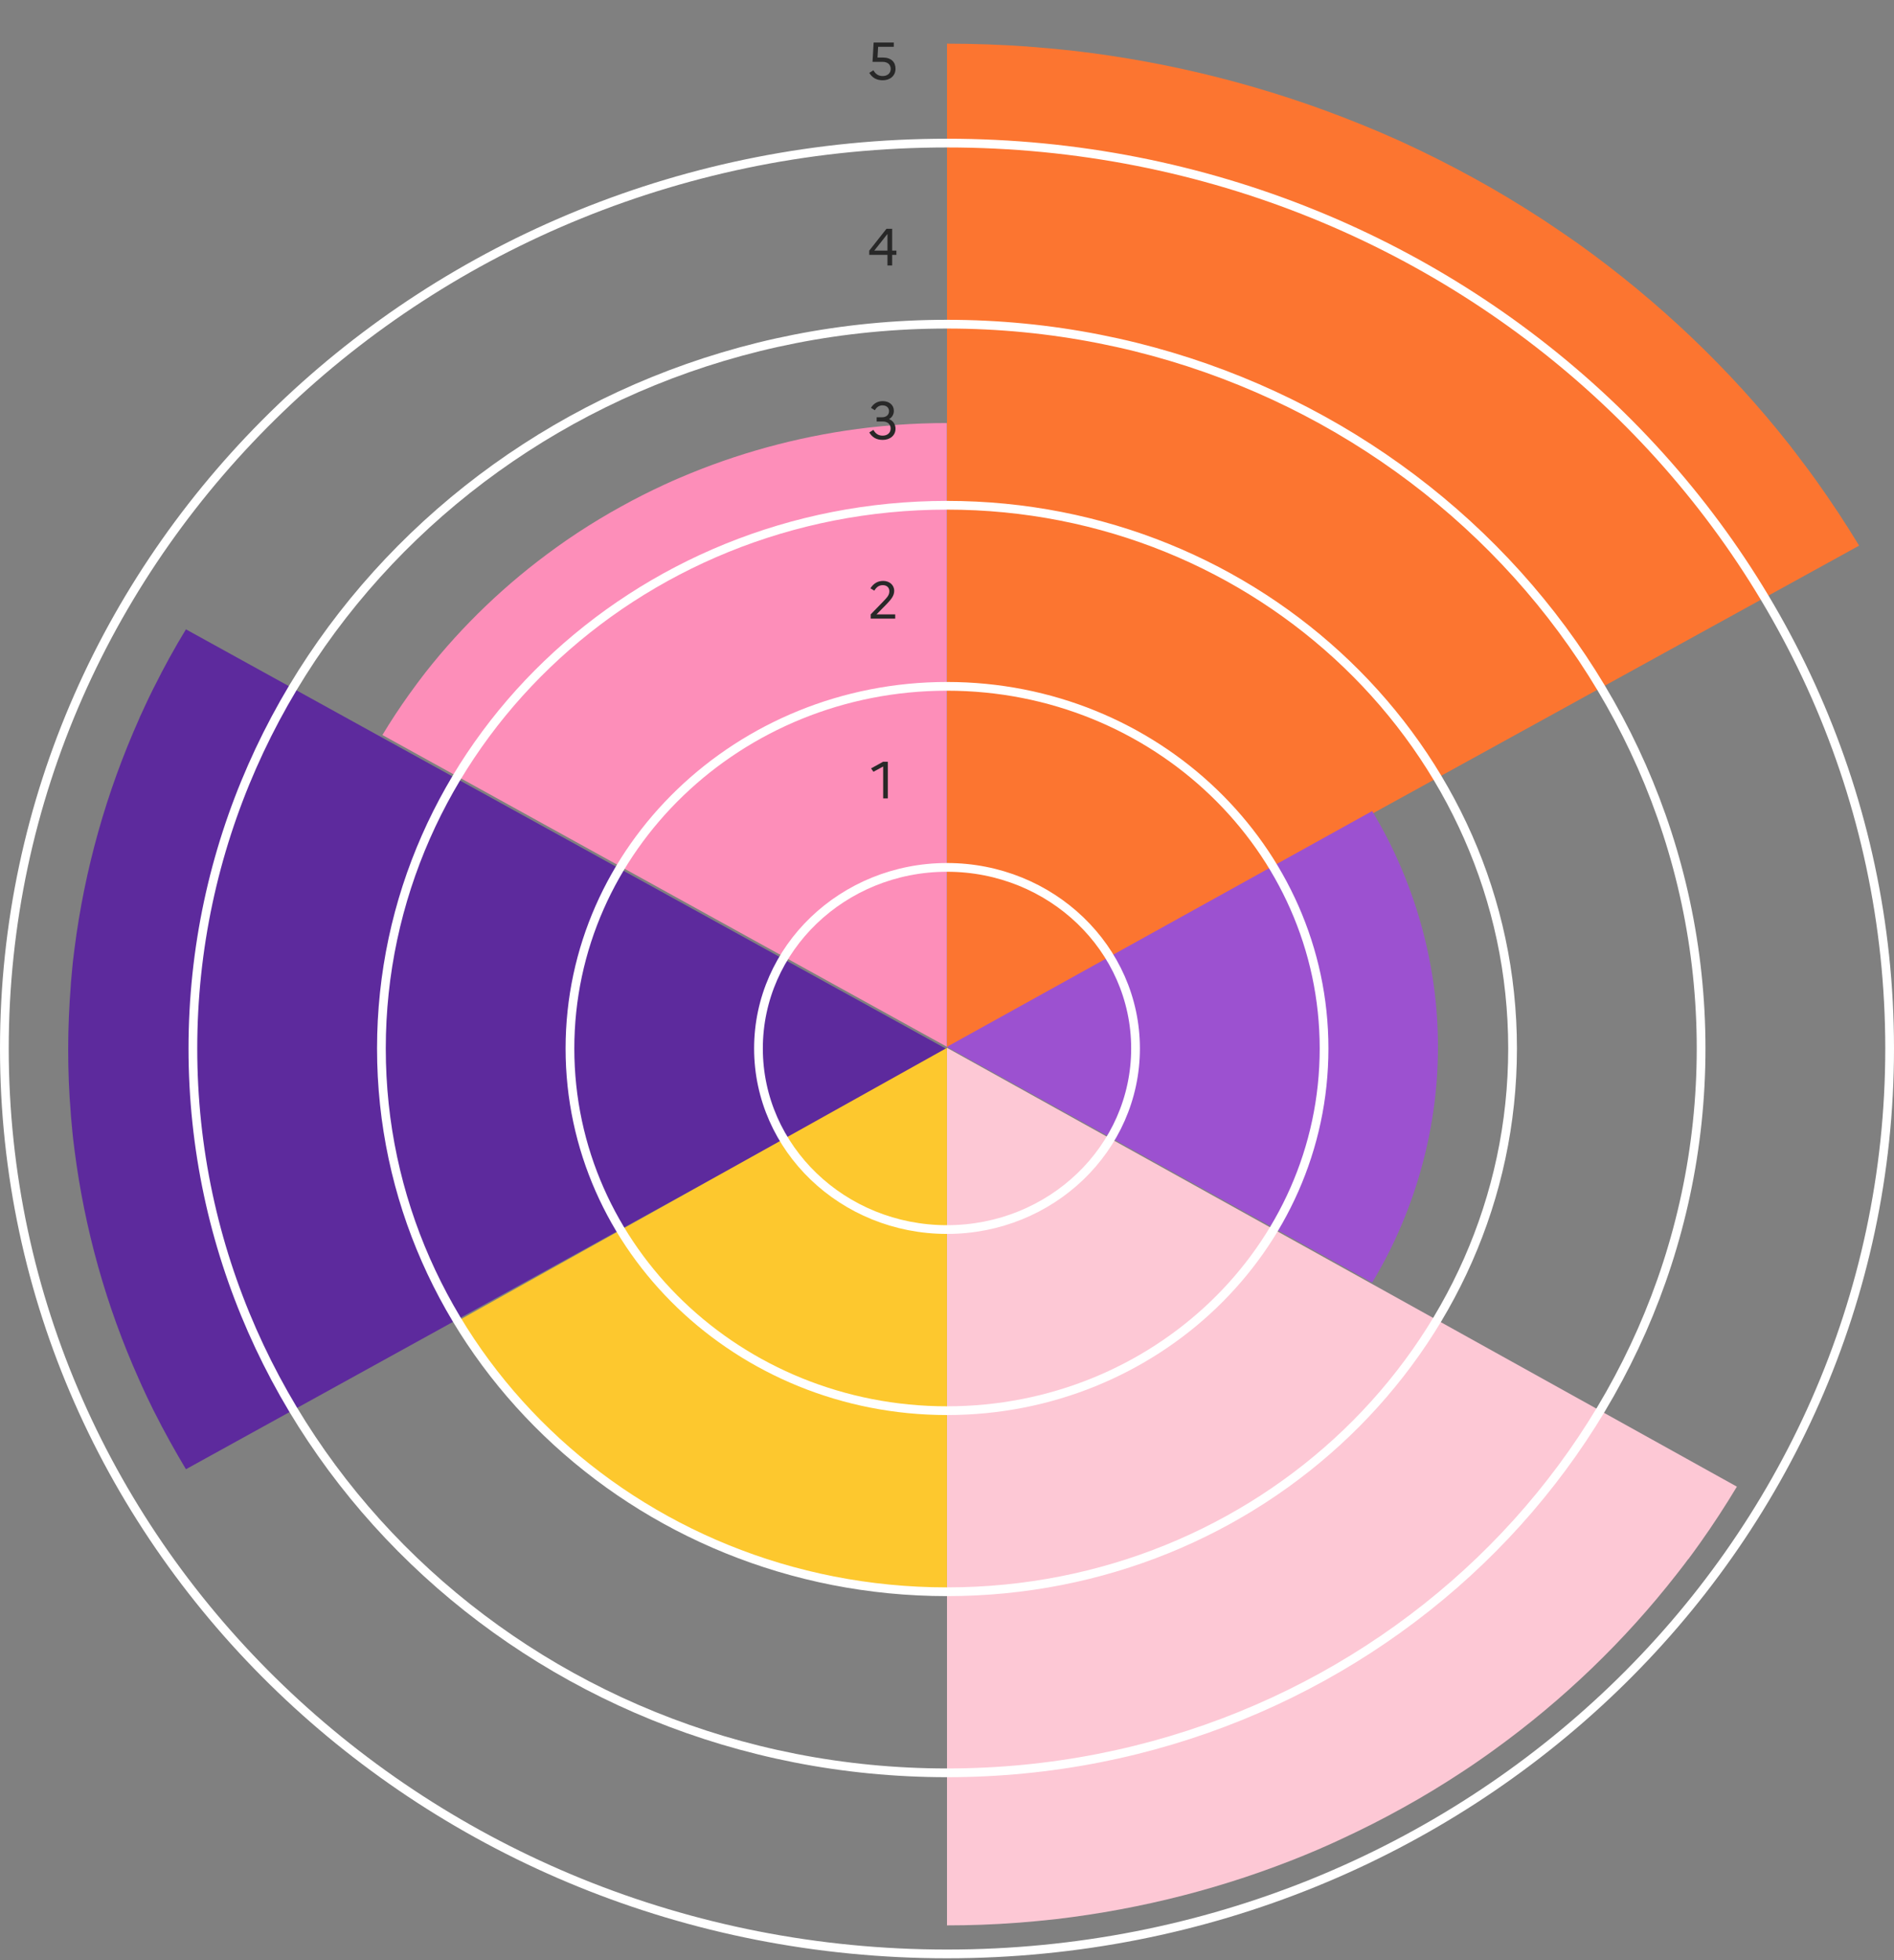 <svg width="434" height="449" viewBox="0 0 434 449" fill="none" xmlns="http://www.w3.org/2000/svg">
<rect x="0" y="0" width="434" height="449" fill="#808080" stroke="none"/>
<path d="M42.606 144.148C40.008 148.403 37.633 152.728 35.443 157.125C35.332 157.302 35.258 157.515 35.146 157.692C34.59 158.791 34.07 159.89 33.551 160.989C33.179 161.805 32.808 162.585 32.437 163.4C32.215 163.861 31.992 164.322 31.806 164.818C24.346 181.553 19.373 199.244 17.072 217.291C16.998 217.787 16.961 218.283 16.887 218.78C16.776 219.666 16.664 220.552 16.59 221.439C16.479 222.644 16.367 223.85 16.256 225.055C16.256 225.268 16.219 225.481 16.219 225.693C15.848 230.515 15.625 235.408 15.625 240.336C15.625 245.264 15.811 250.157 16.219 254.979C16.219 255.191 16.256 255.404 16.256 255.617C16.367 256.822 16.479 258.028 16.59 259.233C16.664 260.119 16.776 261.006 16.887 261.892C16.961 262.388 16.998 262.885 17.072 263.381C19.373 281.427 24.309 299.119 31.806 315.854C32.029 316.314 32.215 316.775 32.437 317.272C32.808 318.087 33.179 318.903 33.551 319.683C34.07 320.782 34.627 321.881 35.146 322.98C35.258 323.157 35.332 323.37 35.443 323.547C37.633 327.908 40.045 332.233 42.606 336.523L217 240.336L42.606 144.148Z" fill="#5D2A9D"/>
<path d="M217 240L105 302.5C106.655 305.275 108.411 307.966 110.241 310.559C110.317 310.669 110.404 310.79 110.48 310.899C110.944 311.553 111.408 312.196 111.884 312.826C112.235 313.298 112.586 313.759 112.937 314.22C113.138 314.486 113.339 314.753 113.539 315.007C120.887 324.46 129.589 332.859 139.357 339.961C139.633 340.155 139.909 340.349 140.185 340.555C140.661 340.894 141.138 341.234 141.627 341.573C142.292 342.034 142.956 342.482 143.621 342.93C143.746 343.015 143.859 343.088 143.984 343.173C146.68 344.954 149.451 346.639 152.323 348.239C155.194 349.839 158.103 351.317 161.038 352.687C161.163 352.747 161.301 352.808 161.426 352.868C162.166 353.208 162.906 353.535 163.646 353.862C164.185 354.092 164.724 354.335 165.276 354.565C165.589 354.698 165.903 354.832 166.216 354.965C177.464 359.595 189.351 362.673 201.489 364.103C201.828 364.14 202.166 364.176 202.505 364.212C203.094 364.273 203.696 364.333 204.285 364.394C205.1 364.467 205.903 364.539 206.718 364.6C206.856 364.6 207.006 364.624 207.144 364.636C210.392 364.879 213.677 365 216.987 365V240.012L217 240Z" fill="#FDC82E"/>
<path d="M386.851 357.146C387.613 356.12 388.375 355.094 389.111 354.044C389.238 353.849 389.391 353.678 389.518 353.482C392.489 349.306 395.308 344.982 398 340.512L217 240V441C222.359 441 227.666 440.805 232.924 440.414C233.152 440.414 233.381 440.365 233.609 440.365C234.93 440.267 236.225 440.145 237.546 440.023C238.511 439.925 239.476 439.828 240.415 439.73C240.949 439.681 241.508 439.608 242.041 439.559C261.647 437.263 280.872 432.329 299.03 424.879C299.538 424.659 300.046 424.464 300.554 424.244C301.443 423.878 302.306 423.511 303.17 423.12C304.364 422.607 305.557 422.07 306.751 421.508C306.954 421.411 307.157 421.313 307.386 421.215C312.135 419.017 316.833 416.647 321.481 414.058C326.128 411.494 330.623 408.758 334.966 405.9C335.144 405.778 335.347 405.656 335.525 405.534C336.617 404.825 337.684 404.093 338.776 403.335C339.563 402.798 340.325 402.261 341.112 401.699C341.544 401.381 342.001 401.064 342.433 400.746C358.229 389.339 372.299 375.808 384.159 360.615C384.489 360.199 384.819 359.76 385.149 359.345C385.734 358.612 386.292 357.855 386.851 357.097V357.146Z" fill="#FDC8D5"/>
<path d="M216.952 239.743V96.898C213.122 96.898 209.324 97.035 205.574 97.309C205.415 97.309 205.24 97.339 205.081 97.354C204.144 97.43 203.206 97.506 202.268 97.597C201.585 97.658 200.902 97.734 200.218 97.81C199.821 97.856 199.44 97.901 199.042 97.932C185.026 99.558 171.295 103.083 158.312 108.372C157.946 108.524 157.581 108.676 157.215 108.827C156.595 109.086 155.96 109.359 155.34 109.618C154.482 109.982 153.624 110.362 152.781 110.757C152.638 110.818 152.479 110.894 152.336 110.955C148.935 112.52 145.582 114.207 142.277 116.046C138.955 117.869 135.745 119.814 132.646 121.835C132.503 121.927 132.376 122.018 132.233 122.109C131.455 122.626 130.692 123.142 129.929 123.659C129.373 124.039 128.816 124.434 128.26 124.829C127.942 125.057 127.625 125.27 127.323 125.498C116.04 133.613 105.98 143.217 97.494 154.021C97.255 154.325 97.017 154.629 96.795 154.933C96.381 155.465 95.984 155.997 95.587 156.528C95.046 157.258 94.49 158.002 93.966 158.747C93.871 158.884 93.775 159.005 93.68 159.142C91.55 162.121 89.532 165.19 87.625 168.351L217 239.773L216.952 239.743Z" fill="#FD8EB9"/>
<path d="M426 124.967C422.919 119.878 419.633 114.919 416.211 110.123C416.074 109.928 415.903 109.699 415.766 109.504C414.91 108.296 414.02 107.122 413.13 105.948C412.48 105.099 411.829 104.218 411.179 103.37C410.802 102.881 410.426 102.391 410.049 101.902C396.358 84.513 380.099 69.05 361.856 55.967C361.342 55.608 360.829 55.25 360.315 54.891C359.425 54.271 358.535 53.651 357.611 53.031C356.379 52.183 355.147 51.367 353.88 50.519C353.675 50.389 353.435 50.225 353.23 50.095C348.198 46.833 343.03 43.701 337.656 40.764C332.316 37.828 326.874 35.088 321.397 32.576C321.158 32.478 320.918 32.347 320.679 32.25C319.309 31.63 317.906 31.01 316.537 30.423C315.544 29.999 314.517 29.575 313.49 29.15C312.909 28.922 312.327 28.661 311.745 28.433C290.763 19.918 268.583 14.241 245.923 11.631C245.307 11.566 244.657 11.501 244.041 11.435C242.945 11.305 241.816 11.207 240.72 11.109C239.214 10.979 237.708 10.848 236.168 10.718C235.894 10.718 235.62 10.685 235.381 10.652C229.322 10.228 223.195 10 217 10V240L425.966 125L426 124.967Z" fill="#FC7530"/>
<path d="M217 239.784L314.424 293.773C315.865 291.372 317.205 288.95 318.433 286.496C318.489 286.388 318.534 286.281 318.589 286.174C318.891 285.552 319.193 284.941 319.483 284.32C319.695 283.87 319.907 283.419 320.108 282.958C320.231 282.69 320.343 282.433 320.466 282.165C324.631 272.776 327.401 262.85 328.685 252.721C328.718 252.443 328.752 252.153 328.785 251.875C328.841 251.382 328.897 250.889 328.953 250.385C329.02 249.71 329.087 249.034 329.143 248.348C329.143 248.23 329.165 248.112 329.176 247.995C329.388 245.283 329.5 242.539 329.5 239.773C329.5 237.008 329.388 234.264 329.176 231.552C329.176 231.434 329.154 231.317 329.143 231.199C329.087 230.523 329.02 229.837 328.953 229.162C328.897 228.669 328.841 228.176 328.785 227.672C328.752 227.394 328.718 227.104 328.685 226.825C327.401 216.686 324.631 206.771 320.466 197.382C320.343 197.114 320.231 196.856 320.108 196.588C319.907 196.138 319.695 195.677 319.483 195.227C319.193 194.606 318.891 193.984 318.589 193.373C318.534 193.266 318.489 193.159 318.433 193.051C317.205 190.597 315.865 188.174 314.424 185.773L217 239.763V239.784Z" fill="#9C51D0"/>
<path d="M217 447.536C336.293 447.536 433 354.688 433 240.155C433 125.621 336.293 32.773 217 32.773C97.707 32.773 1 125.621 1 240.155C1 354.688 97.707 447.536 217 447.536Z" stroke="white" stroke-width="2" stroke-miterlimit="10"/>
<path d="M216.999 406.06C312.434 406.06 389.799 331.782 389.799 240.155C389.799 148.528 312.434 74.25 216.999 74.25C121.564 74.25 44.199 148.528 44.199 240.155C44.199 331.782 121.564 406.06 216.999 406.06Z" stroke="white" stroke-width="2" stroke-miterlimit="10"/>
<path d="M216.998 364.584C288.575 364.584 346.598 308.876 346.598 240.155C346.598 171.435 288.575 115.727 216.998 115.727C145.422 115.727 87.398 171.435 87.398 240.155C87.398 308.876 145.422 364.584 216.998 364.584Z" stroke="white" stroke-width="2" stroke-miterlimit="10"/>
<path d="M217.002 323.108C264.719 323.108 303.402 285.969 303.402 240.156C303.402 194.342 264.719 157.203 217.002 157.203C169.284 157.203 130.602 194.342 130.602 240.156C130.602 285.969 169.284 323.108 217.002 323.108Z" stroke="white" stroke-width="2" stroke-miterlimit="10"/>
<path d="M217.001 281.624C240.859 281.624 260.201 263.055 260.201 240.148C260.201 217.241 240.859 198.672 217.001 198.672C193.142 198.672 173.801 217.241 173.801 240.148C173.801 263.055 193.142 281.624 217.001 281.624Z" stroke="white" stroke-width="2" stroke-miterlimit="10"/>
<path d="M199.936 14.164L200.188 9.748H204.808V10.72H201.22L201.076 13.18H202.288C204.268 13.18 205.204 14.26 205.204 15.748C205.204 17.356 203.956 18.388 202.276 18.388C200.836 18.388 199.864 17.8 199.192 16.684L200.14 16.096C200.656 17.032 201.352 17.416 202.264 17.416C203.32 17.416 204.1 16.804 204.1 15.784C204.1 14.812 203.416 14.164 202.24 14.164H199.936Z" fill="#282828"/>
<path d="M202.37 182.875V175.567L200.15 176.767L199.598 175.999L202.358 174.475H203.438V182.875H202.37Z" fill="#282828"/>
<path d="M199.516 141.695V140.723L202.36 137.795C203.344 136.763 203.788 136.295 203.788 135.407C203.788 134.531 203.152 134.027 202.3 134.027C201.412 134.027 200.836 134.471 200.344 135.287L199.456 134.747C200.14 133.679 201.076 133.055 202.384 133.055C203.788 133.055 204.904 133.967 204.904 135.335C204.904 136.475 204.16 137.327 203.152 138.383L200.848 140.723H205.132V141.695H199.516Z" fill="#282828"/>
<path d="M205.204 98.2C205.204 99.724 203.968 100.756 202.276 100.756C200.824 100.756 199.864 100.168 199.192 99.052L200.14 98.464C200.656 99.388 201.328 99.784 202.264 99.784C203.308 99.784 204.088 99.172 204.088 98.152C204.088 97.204 203.416 96.544 202.312 96.544H200.884V95.572H202.144C203.104 95.572 203.716 94.996 203.716 94.18C203.716 93.328 203.08 92.848 202.216 92.848C201.46 92.848 200.872 93.232 200.476 93.964L199.576 93.412C200.176 92.428 201.064 91.876 202.288 91.876C203.74 91.876 204.82 92.752 204.82 94.084C204.82 94.9 204.436 95.596 203.716 95.992C204.688 96.388 205.204 97.228 205.204 98.2Z" fill="#282828"/>
<path d="M199.18 58.381V57.409L203.128 52.405H204.436V57.409H205.408V58.381H204.436V60.805H203.356V58.381H199.18ZM200.332 57.409H203.356V53.581L200.332 57.409Z" fill="#282828"/>
</svg>
